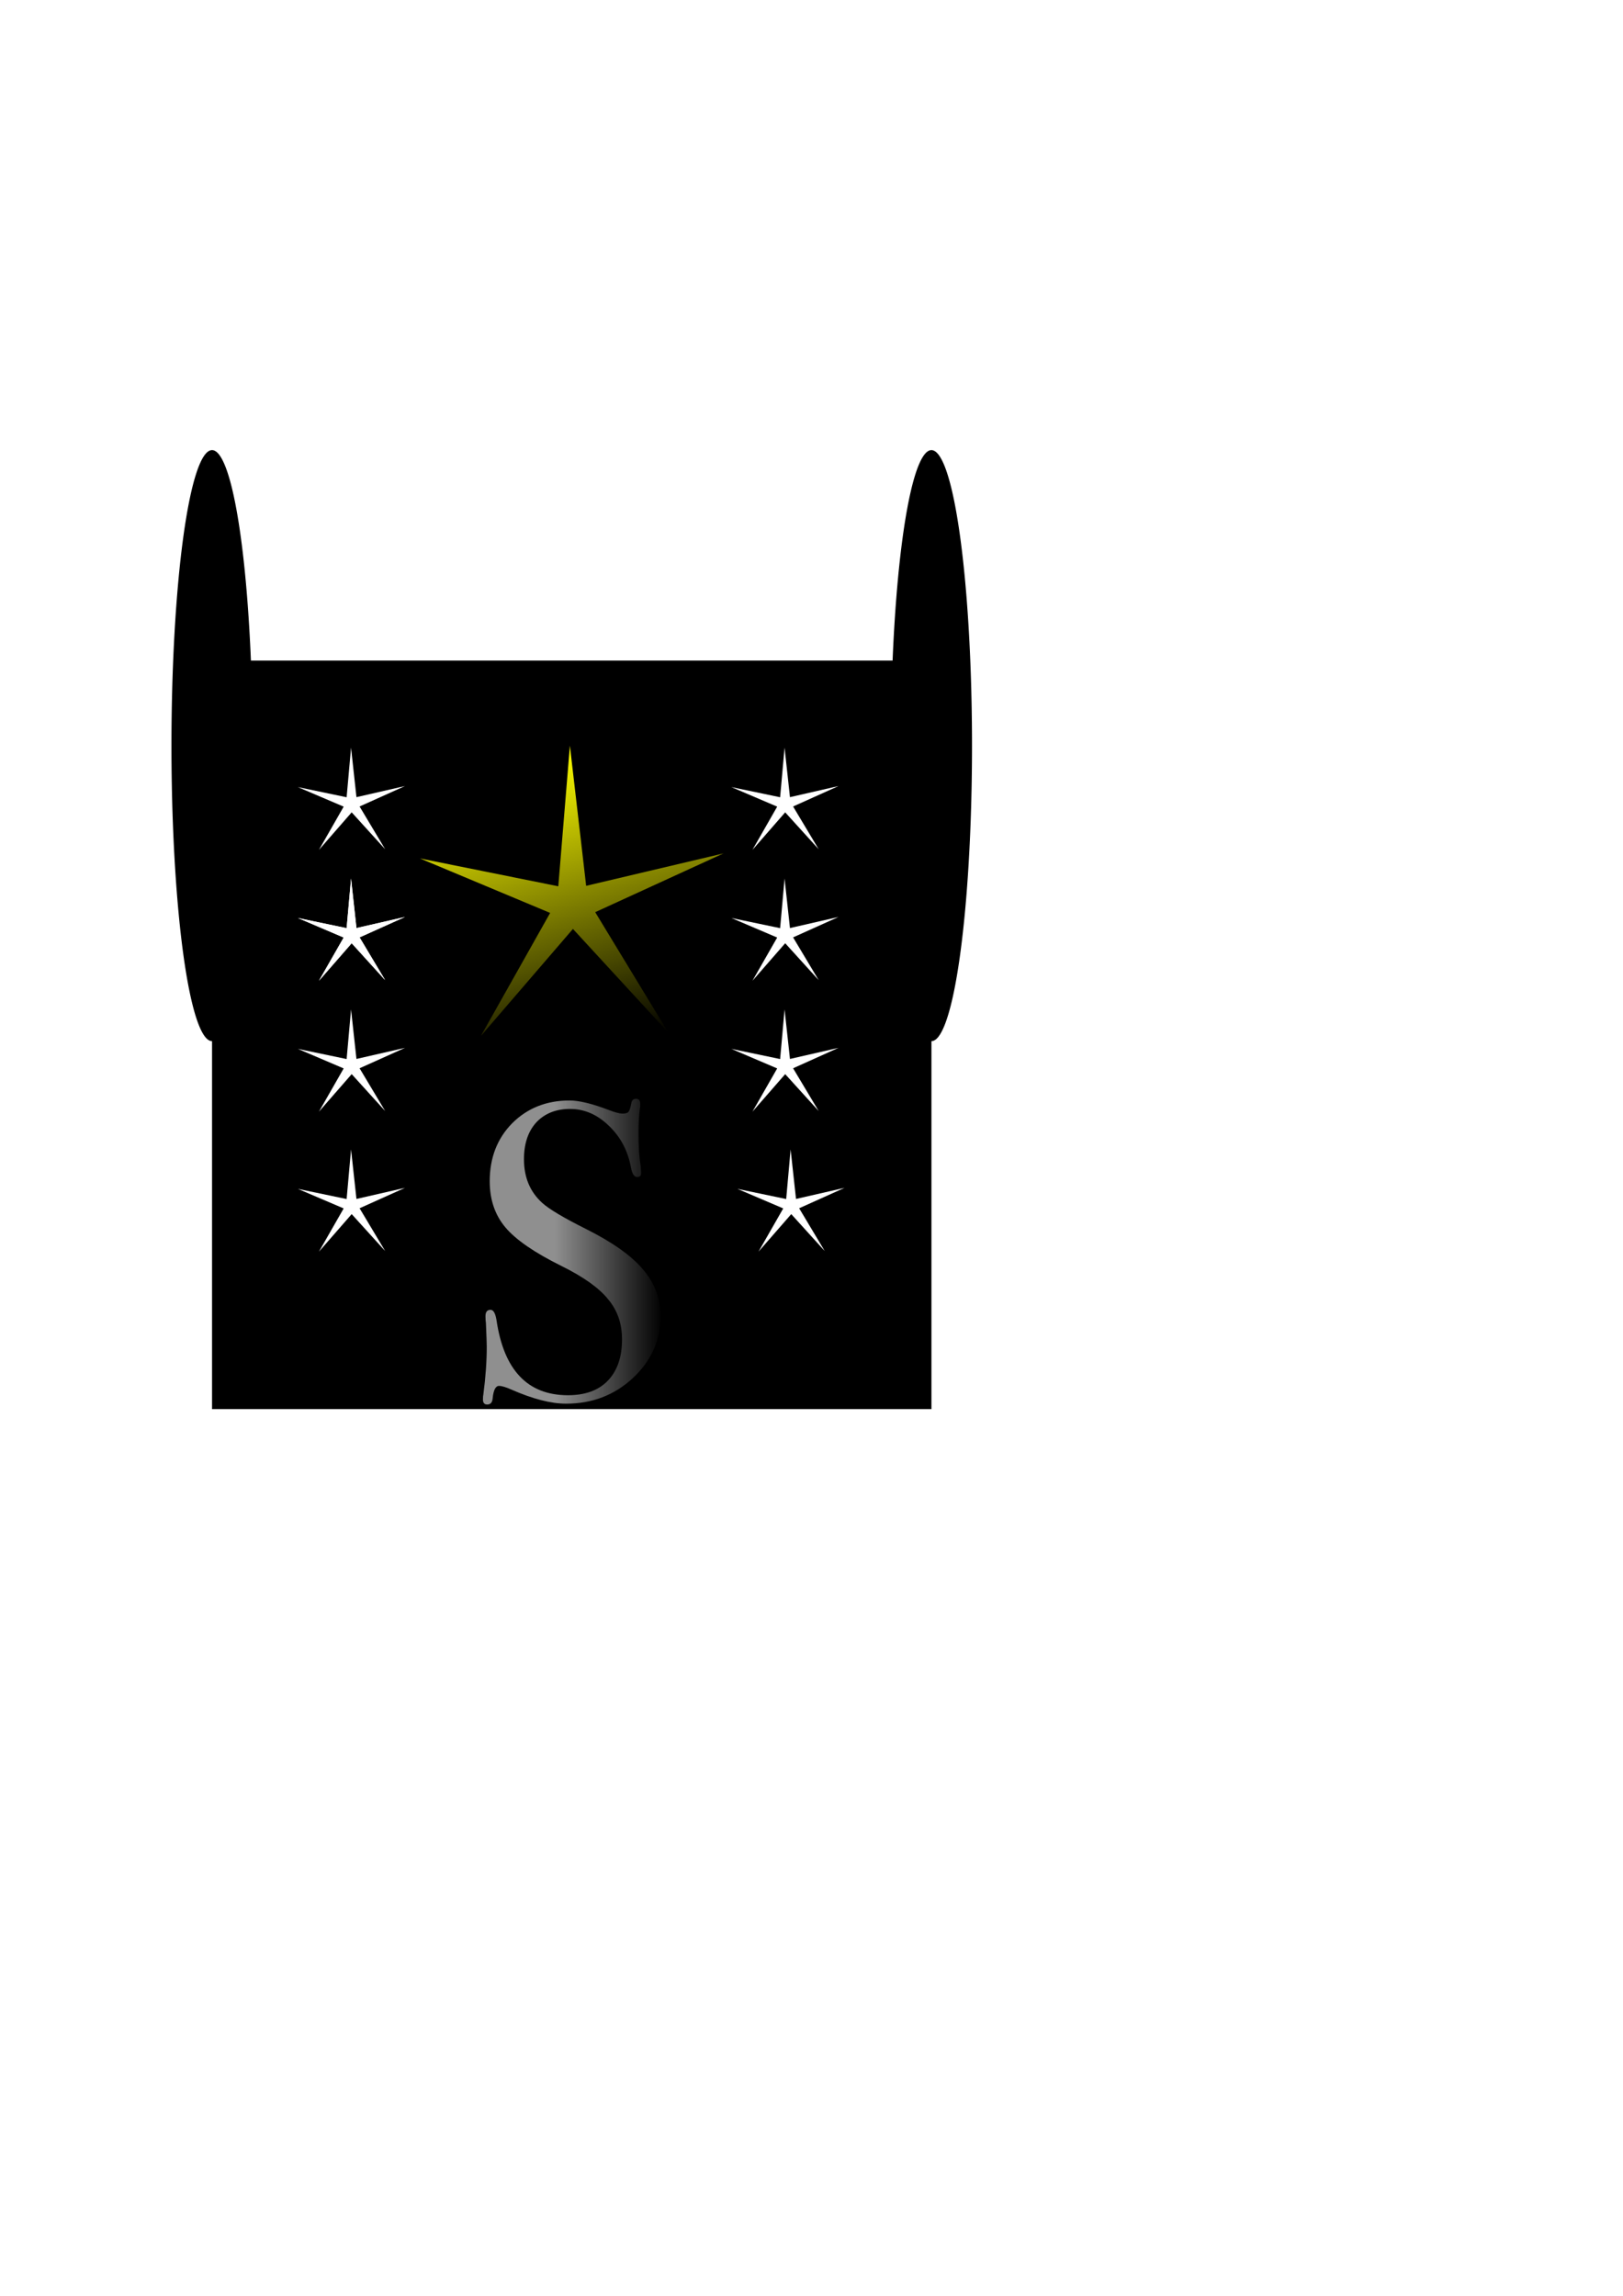<?xml version="1.0" encoding="UTF-8" standalone="no"?>
<!-- Created with Inkscape (http://www.inkscape.org/) -->

<svg
   width="210mm"
   height="297mm"
   viewBox="0 0 210 297"
   version="1.1"
   id="svg5"
   inkscape:version="1.2.1 (9c6d41e, 2022-07-14)"
   sodipodi:docname="logo.svg"
   xmlns:inkscape="http://www.inkscape.org/namespaces/inkscape"
   xmlns:sodipodi="http://sodipodi.sourceforge.net/DTD/sodipodi-0.dtd"
   xmlns:xlink="http://www.w3.org/1999/xlink"
   xmlns="http://www.w3.org/2000/svg"
   xmlns:svg="http://www.w3.org/2000/svg">
  <sodipodi:namedview
     id="namedview7"
     pagecolor="#505050"
     bordercolor="#eeeeee"
     borderopacity="1"
     inkscape:showpageshadow="0"
     inkscape:pageopacity="0"
     inkscape:pagecheckerboard="0"
     inkscape:deskcolor="#505050"
     inkscape:document-units="px"
     showgrid="false"
     inkscape:zoom="1"
     inkscape:cx="215.5"
     inkscape:cy="481"
     inkscape:window-width="1440"
     inkscape:window-height="900"
     inkscape:window-x="0"
     inkscape:window-y="0"
     inkscape:window-maximized="0"
     inkscape:current-layer="layer1" />
  <defs
     id="defs2">
    <linearGradient
       id="linearGradient4468"
       inkscape:swatch="solid">
      <stop
         style="stop-color:#000000;stop-opacity:1;"
         offset="0"
         id="stop4466" />
    </linearGradient>
    <linearGradient
       inkscape:collect="always"
       id="linearGradient4316">
      <stop
         style="stop-color:#8f8f8f;stop-opacity:1;"
         offset="0.408"
         id="stop4312" />
      <stop
         style="stop-color:#8f8f8f;stop-opacity:0;"
         offset="1"
         id="stop4314" />
    </linearGradient>
    <linearGradient
       inkscape:collect="always"
       id="linearGradient3457">
      <stop
         style="stop-color:#ffff00;stop-opacity:1;"
         offset="0"
         id="stop3453" />
      <stop
         style="stop-color:#ffff00;stop-opacity:0;"
         offset="1"
         id="stop3455" />
    </linearGradient>
    <pattern
       inkscape:collect="always"
       patternUnits="userSpaceOnUse"
       width="33"
       height="1"
       patternTransform="translate(0,0) scale(10,10)"
       id="Strips1_32white"
       inkscape:stockid="Stripes 1:32 white">
      <rect
         style="fill:white;stroke:none"
         x="0"
         y="-0.5"
         width="1"
         height="2"
         id="rect2502" />
    </pattern>
    <linearGradient
       inkscape:collect="always"
       xlink:href="#linearGradient3457"
       id="linearGradient3459"
       x1="72.092"
       y1="165.821"
       x2="111.317"
       y2="165.821"
       gradientUnits="userSpaceOnUse" />
    <linearGradient
       inkscape:collect="always"
       xlink:href="#linearGradient4316"
       id="linearGradient4318"
       x1="62.179"
       y1="161.919"
       x2="85.774"
       y2="161.919"
       gradientUnits="userSpaceOnUse" />
  </defs>
  <g
     inkscape:label="Layer 1"
     inkscape:groupmode="layer"
     id="layer1">
    <path
       id="rect1339"
       style="fill:#000000;stroke-width:0.268;fill-opacity:1;fill-rule:nonzero"
       d="M 27.436 58.231 A 5.251 38.229 0 0 0 22.185 96.46 A 5.251 38.229 0 0 0 27.436 134.69 L 27.436 182.292 L 120.518 182.292 L 120.518 134.69 A 5.251 38.229 0 0 0 125.769 96.46 A 5.251 38.229 0 0 0 120.518 58.231 A 5.251 38.229 0 0 0 115.492 85.455 L 32.465 85.455 A 5.251 38.229 0 0 0 27.436 58.231 z " />
    <path
       d="m 85.465,170.262 q 0,4.705 -3.611,8.042 -3.556,3.282 -8.589,3.282 -2.954,0 -7.057,-1.805 -1.094,-0.492 -1.641,-0.492 -0.656,0 -0.821,1.587 -0.055,0.821 -0.711,0.821 -0.547,0 -0.547,-0.656 0,-0.438 0.055,-0.656 0.438,-3.337 0.438,-6.182 0,-0.547 -0.109,-3.064 -0.055,-0.328 -0.055,-0.875 0,-0.821 0.656,-0.821 0.547,0 0.766,1.313 1.422,9.738 9.245,9.738 3.337,0 5.142,-1.86 1.86,-1.915 1.86,-5.361 0,-3.064 -1.805,-5.197 -1.751,-2.188 -6.072,-4.322 -5.197,-2.571 -7.221,-4.978 -2.024,-2.407 -2.024,-5.963 0,-4.541 2.899,-7.495 2.954,-2.954 7.44,-2.954 1.86,0 5.142,1.258 1.149,0.438 1.696,0.438 0.602,0 0.766,-0.219 0.219,-0.219 0.383,-1.149 0.109,-0.547 0.602,-0.547 0.547,0 0.547,0.656 0,0.438 -0.055,0.656 -0.164,1.313 -0.164,3.173 0,2.626 0.274,4.158 l 0.055,0.875 q 0.055,0.602 -0.492,0.602 -0.602,0 -0.821,-1.258 -0.602,-3.228 -2.845,-5.361 -2.243,-2.188 -5.033,-2.188 -2.735,0 -4.377,1.751 -1.586,1.751 -1.586,4.759 0,3.501 2.352,5.635 1.313,1.204 5.69,3.392 5.142,2.571 7.385,5.252 2.243,2.626 2.243,6.018 z"
       id="path1118"
       style="font-size:23.419px;font-family:'Bodoni 72';-inkscape-font-specification:'Bodoni 72, Normal';stroke-width:0.618;fill:url(#linearGradient4318);stroke:url(#Strips1_32white);fill-opacity:1" />
    <path
       sodipodi:type="star"
       style="fill:url(#linearGradient3459);stroke-width:0.265;fill-opacity:1"
       id="path1447"
       inkscape:flatsided="false"
       sodipodi:sides="5"
       sodipodi:cx="92.029015"
       sodipodi:cy="167.48125"
       sodipodi:r1="20.648949"
       sodipodi:r2="3.0660462"
       sodipodi:arg1="0.89160164"
       sodipodi:arg2="1.5199202"
       inkscape:rounded="0"
       inkscape:randomized="0"
       d="m 105,183.548 -12.815,-13.004 -11.428,14.239 8.408,-16.206 -17.073,-6.468 18.011,2.988 0.876,-18.237 2.724,18.053 17.615,-4.802 -16.328,8.169 z"
       inkscape:transform-center-x="2.2224762"
       inkscape:transform-center-y="1.5686884"
       transform="rotate(73.965,116.502,130.379)" />
    <path
       sodipodi:type="star"
       style="fill:#ffffff;fill-opacity:1;fill-rule:nonzero;stroke-width:0.265"
       id="path4554"
       inkscape:flatsided="false"
       sodipodi:sides="5"
       sodipodi:cx="39.6875"
       sodipodi:cy="131.7625"
       sodipodi:r1="7.7861257"
       sodipodi:r2="1.156118"
       sodipodi:arg1="-1.7415315"
       sodipodi:arg2="-1.113213"
       inkscape:rounded="0"
       inkscape:randomized="0"
       d="m 38.365,124.09 1.834,6.636 6.378,-2.592 -5.744,3.794 4.436,5.265 -5.384,-4.291 -3.636,5.846 2.417,-6.446 -6.683,-1.652 6.878,0.307 z"
       inkscape:transform-center-x="0.023293577"
       inkscape:transform-center-y="-0.67382935"
       transform="matrix(0.924,0.15,-0.15,0.924,28.586,-6.761)" />
    <path
       sodipodi:type="star"
       style="fill:#ffffff;fill-opacity:1;fill-rule:nonzero;stroke-width:0.265"
       id="path4556"
       inkscape:flatsided="false"
       sodipodi:sides="5"
       sodipodi:cx="39.6875"
       sodipodi:cy="131.7625"
       sodipodi:r1="7.7861257"
       sodipodi:r2="1.156118"
       sodipodi:arg1="-1.7415315"
       sodipodi:arg2="-1.113213"
       inkscape:rounded="0"
       inkscape:randomized="0"
       d="m 38.365,124.09 1.834,6.636 6.378,-2.592 -5.744,3.794 4.436,5.265 -5.384,-4.291 -3.636,5.846 2.417,-6.446 -6.683,-1.652 6.878,0.307 z"
       inkscape:transform-center-x="0.28787691"
       inkscape:transform-center-y="-0.93841268"
       transform="matrix(0.924,0.15,-0.15,0.924,84.678,-6.761)" />
    <path
       sodipodi:type="star"
       style="fill:#ffffff;fill-opacity:1;fill-rule:nonzero;stroke-width:0.265"
       id="path4558"
       inkscape:flatsided="false"
       sodipodi:sides="5"
       sodipodi:cx="39.6875"
       sodipodi:cy="131.7625"
       sodipodi:r1="7.7861257"
       sodipodi:r2="1.156118"
       sodipodi:arg1="-1.7415315"
       sodipodi:arg2="-1.113213"
       inkscape:rounded="0"
       inkscape:randomized="0"
       d="m 38.365,124.09 1.834,6.636 6.378,-2.592 -5.744,3.794 4.436,5.265 -5.384,-4.291 -3.636,5.846 2.417,-6.446 -6.683,-1.652 6.878,0.307 z"
       inkscape:transform-center-x="0.28787691"
       inkscape:transform-center-y="-0.93841268"
       transform="matrix(0.924,0.15,-0.15,0.924,84.678,10.172)" />
    <path
       sodipodi:type="star"
       style="fill:#ffffff;fill-opacity:1;fill-rule:nonzero;stroke-width:0.265"
       id="path4560"
       inkscape:flatsided="false"
       sodipodi:sides="5"
       sodipodi:cx="39.6875"
       sodipodi:cy="131.7625"
       sodipodi:r1="7.7861257"
       sodipodi:r2="1.156118"
       sodipodi:arg1="-1.7415315"
       sodipodi:arg2="-1.113213"
       inkscape:rounded="0"
       inkscape:randomized="0"
       d="m 38.365,124.09 1.834,6.636 6.378,-2.592 -5.744,3.794 4.436,5.265 -5.384,-4.291 -3.636,5.846 2.417,-6.446 -6.683,-1.652 6.878,0.307 z"
       inkscape:transform-center-x="0.28787691"
       inkscape:transform-center-y="-0.93841268"
       transform="matrix(0.924,0.15,-0.15,0.924,85.461,28.282)" />
    <path
       sodipodi:type="star"
       style="fill:#ffffff;fill-opacity:1;fill-rule:nonzero;stroke-width:0.265"
       id="path4562"
       inkscape:flatsided="false"
       sodipodi:sides="5"
       sodipodi:cx="39.6875"
       sodipodi:cy="131.7625"
       sodipodi:r1="7.7861257"
       sodipodi:r2="1.156118"
       sodipodi:arg1="-1.7415315"
       sodipodi:arg2="-1.113213"
       inkscape:rounded="0"
       inkscape:randomized="0"
       d="m 38.365,124.09 1.834,6.636 6.378,-2.592 -5.744,3.794 4.436,5.265 -5.384,-4.291 -3.636,5.846 2.417,-6.446 -6.683,-1.652 6.878,0.307 z"
       inkscape:transform-center-x="0.023293577"
       inkscape:transform-center-y="-0.67382935"
       transform="matrix(0.924,0.15,-0.15,0.924,28.586,-6.761)" />
    <path
       sodipodi:type="star"
       style="fill:#ffffff;fill-opacity:1;fill-rule:nonzero;stroke-width:0.265"
       id="path4564"
       inkscape:flatsided="false"
       sodipodi:sides="5"
       sodipodi:cx="39.6875"
       sodipodi:cy="131.7625"
       sodipodi:r1="7.7861257"
       sodipodi:r2="1.156118"
       sodipodi:arg1="-1.7415315"
       sodipodi:arg2="-1.113213"
       inkscape:rounded="0"
       inkscape:randomized="0"
       d="m 38.365,124.09 1.834,6.636 6.378,-2.592 -5.744,3.794 4.436,5.265 -5.384,-4.291 -3.636,5.846 2.417,-6.446 -6.683,-1.652 6.878,0.307 z"
       inkscape:transform-center-x="0.023293577"
       inkscape:transform-center-y="-0.67382935"
       transform="matrix(0.924,0.15,-0.15,0.924,28.586,28.282)" />
    <path
       sodipodi:type="star"
       style="fill:#ffffff;fill-opacity:1;fill-rule:nonzero;stroke-width:0.265"
       id="path4566"
       inkscape:flatsided="false"
       sodipodi:sides="5"
       sodipodi:cx="39.6875"
       sodipodi:cy="131.7625"
       sodipodi:r1="7.7861257"
       sodipodi:r2="1.156118"
       sodipodi:arg1="-1.7415315"
       sodipodi:arg2="-1.113213"
       inkscape:rounded="0"
       inkscape:randomized="0"
       d="m 38.365,124.09 1.834,6.636 6.378,-2.592 -5.744,3.794 4.436,5.265 -5.384,-4.291 -3.636,5.846 2.417,-6.446 -6.683,-1.652 6.878,0.307 z"
       inkscape:transform-center-x="-1.2996231"
       inkscape:transform-center-y="-13.638413"
       transform="matrix(0.924,0.15,-0.15,0.924,28.586,10.172)" />
    <path
       sodipodi:type="star"
       style="fill:#ffffff;fill-opacity:1;fill-rule:nonzero;stroke-width:0.265"
       id="path4568"
       inkscape:flatsided="false"
       sodipodi:sides="5"
       sodipodi:cx="39.6875"
       sodipodi:cy="131.7625"
       sodipodi:r1="7.7861257"
       sodipodi:r2="1.156118"
       sodipodi:arg1="-1.7415315"
       sodipodi:arg2="-1.113213"
       inkscape:rounded="0"
       inkscape:randomized="0"
       d="m 38.365,124.09 1.834,6.636 6.378,-2.592 -5.744,3.794 4.436,5.265 -5.384,-4.291 -3.636,5.846 2.417,-6.446 -6.683,-1.652 6.878,0.307 z"
       inkscape:transform-center-x="0.023293577"
       inkscape:transform-center-y="-0.67382935"
       transform="matrix(0.924,0.15,-0.15,0.924,28.586,-23.695)" />
    <path
       sodipodi:type="star"
       style="fill:#ffffff;fill-opacity:1;fill-rule:nonzero;stroke-width:0.265"
       id="path4633"
       inkscape:flatsided="false"
       sodipodi:sides="5"
       sodipodi:cx="39.6875"
       sodipodi:cy="131.7625"
       sodipodi:r1="7.7861257"
       sodipodi:r2="1.156118"
       sodipodi:arg1="-1.7415315"
       sodipodi:arg2="-1.113213"
       inkscape:rounded="0"
       inkscape:randomized="0"
       d="m 38.365,124.09 1.834,6.636 6.378,-2.592 -5.744,3.794 4.436,5.265 -5.384,-4.291 -3.636,5.846 2.417,-6.446 -6.683,-1.652 6.878,0.307 z"
       inkscape:transform-center-x="0.28787691"
       inkscape:transform-center-y="-0.93841268"
       transform="matrix(0.924,0.15,-0.15,0.924,84.678,-23.695)" />
  </g>
</svg>
